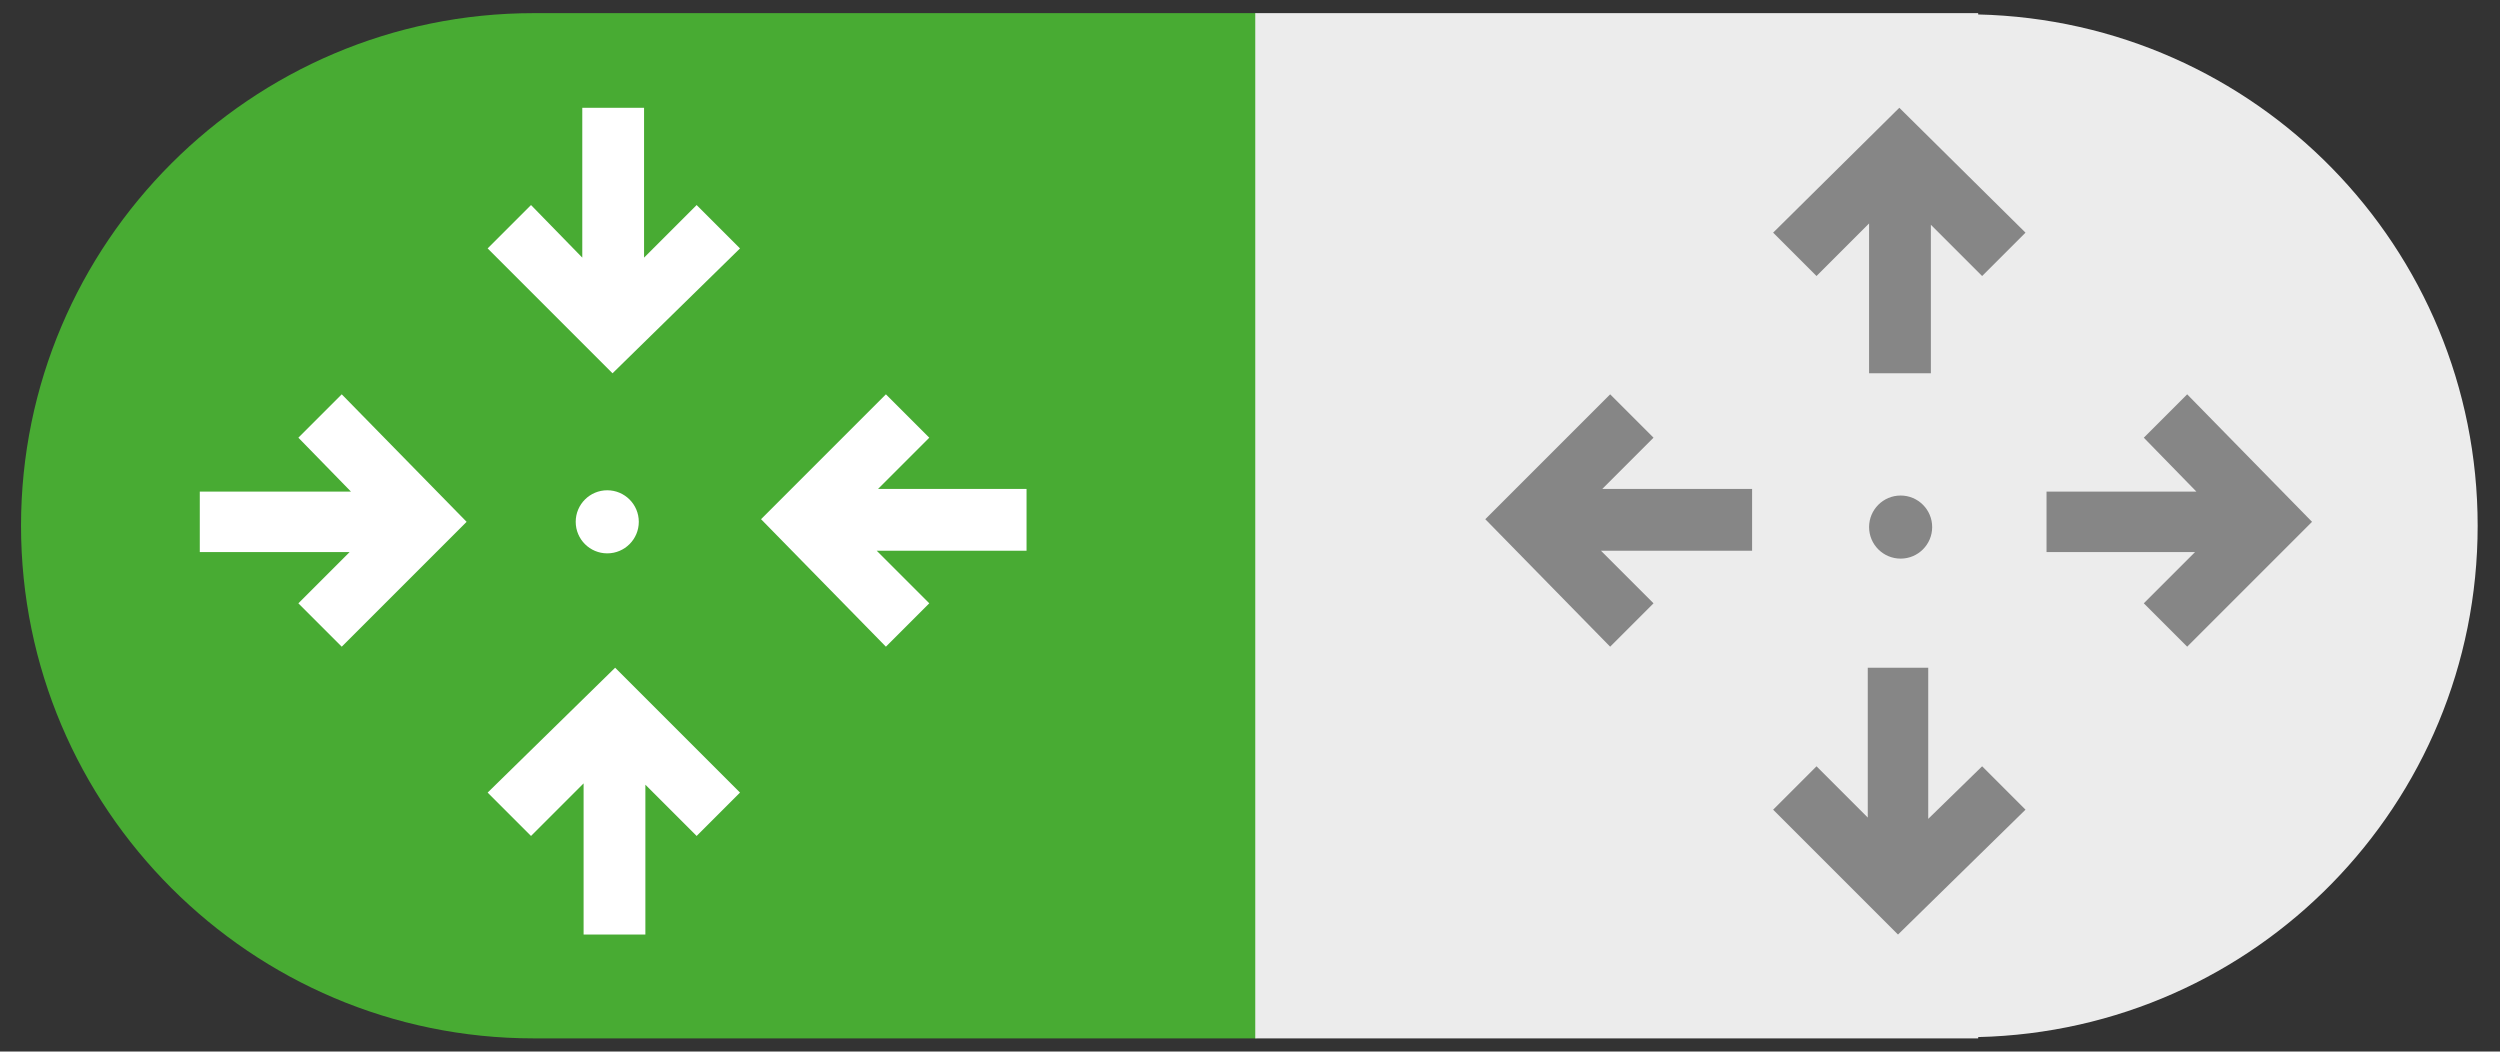 <?xml version="1.0" encoding="utf-8"?>
<!-- Generator: Adobe Illustrator 19.1.0, SVG Export Plug-In . SVG Version: 6.00 Build 0)  -->
<svg version="1.1" id="Layer_1" xmlns="http://www.w3.org/2000/svg" xmlns:xlink="http://www.w3.org/1999/xlink" x="0px" y="0px"
	 viewBox="0 0 190.2 80" style="enable-background:new 0 0 190.2 80;" xml:space="preserve">
<rect x="0" y="0" width="190.2" height="80" fill="#333333" stroke="none"/>
<style type="text/css">
	.st0{fill:#48AB33;}
	.st1{fill:#ECECEC;}
	.st2{fill:#868686;}
	.st3{fill:#FFFFFF;}
</style>
<g>
	<g>
		<g>
			<g>
				<path class="st0" d="M40.6,1L40.6,1L40.6,1c-21.5,0-39,17.5-39,39s17.5,39,39,39l0,0l0,0h55V1H40.6z"/>
				<path class="st1" d="M188.5,40c0-21.2-16.9-38.4-38-38.9V1h-55v78h55v-0.1C171.6,78.4,188.5,61.2,188.5,40z"/>
			</g>
		</g>
	</g>
	<g>
		<circle class="st2" cx="144.6" cy="40.1" r="2.4"/>
		<g>
			<polygon class="st2" points="154.1,17.7 144.5,8.2 134.9,17.7 138.2,21 142.2,17 142.2,28.4 146.9,28.4 146.9,17.1 150.8,21 			
				"/>
			<polygon class="st2" points="134.9,61.6 144.4,71.1 154.1,61.6 150.8,58.3 146.7,62.3 146.7,50.8 142.1,50.8 142.1,62.2 
				138.2,58.3 			"/>
			<polygon class="st2" points="166.4,49.2 175.9,39.7 166.4,30 163.1,33.3 167.1,37.4 155.7,37.4 155.7,42 167,42 163.1,45.9 			
				"/>
			<polygon class="st2" points="122.5,30 113,39.5 122.5,49.2 125.8,45.9 121.8,41.9 133.3,41.9 133.3,37.2 121.9,37.2 125.8,33.3 
							"/>
		</g>
	</g>
	<g>
		<circle class="st3" cx="46.2" cy="39.7" r="2.4"/>
		<g>
			<polygon class="st3" points="67.4,30 57.9,39.5 67.4,49.2 70.7,45.9 66.7,41.9 78.1,41.9 78.1,37.2 66.8,37.2 70.7,33.3 			"/>
			<polygon class="st3" points="26,49.2 35.5,39.7 26,30 22.7,33.3 26.7,37.4 15.2,37.4 15.2,42 26.6,42 22.7,45.9 			"/>
			<polygon class="st3" points="56.3,60.3 46.8,50.8 37.1,60.3 40.4,63.6 44.4,59.6 44.4,71.1 49.1,71.1 49.1,59.7 53,63.6 			"/>
			<polygon class="st3" points="37.1,18.9 46.6,28.4 56.3,18.9 53,15.6 49,19.6 49,8.2 44.3,8.2 44.3,19.6 40.4,15.6 			"/>
		</g>
	</g>
</g>
</svg>
